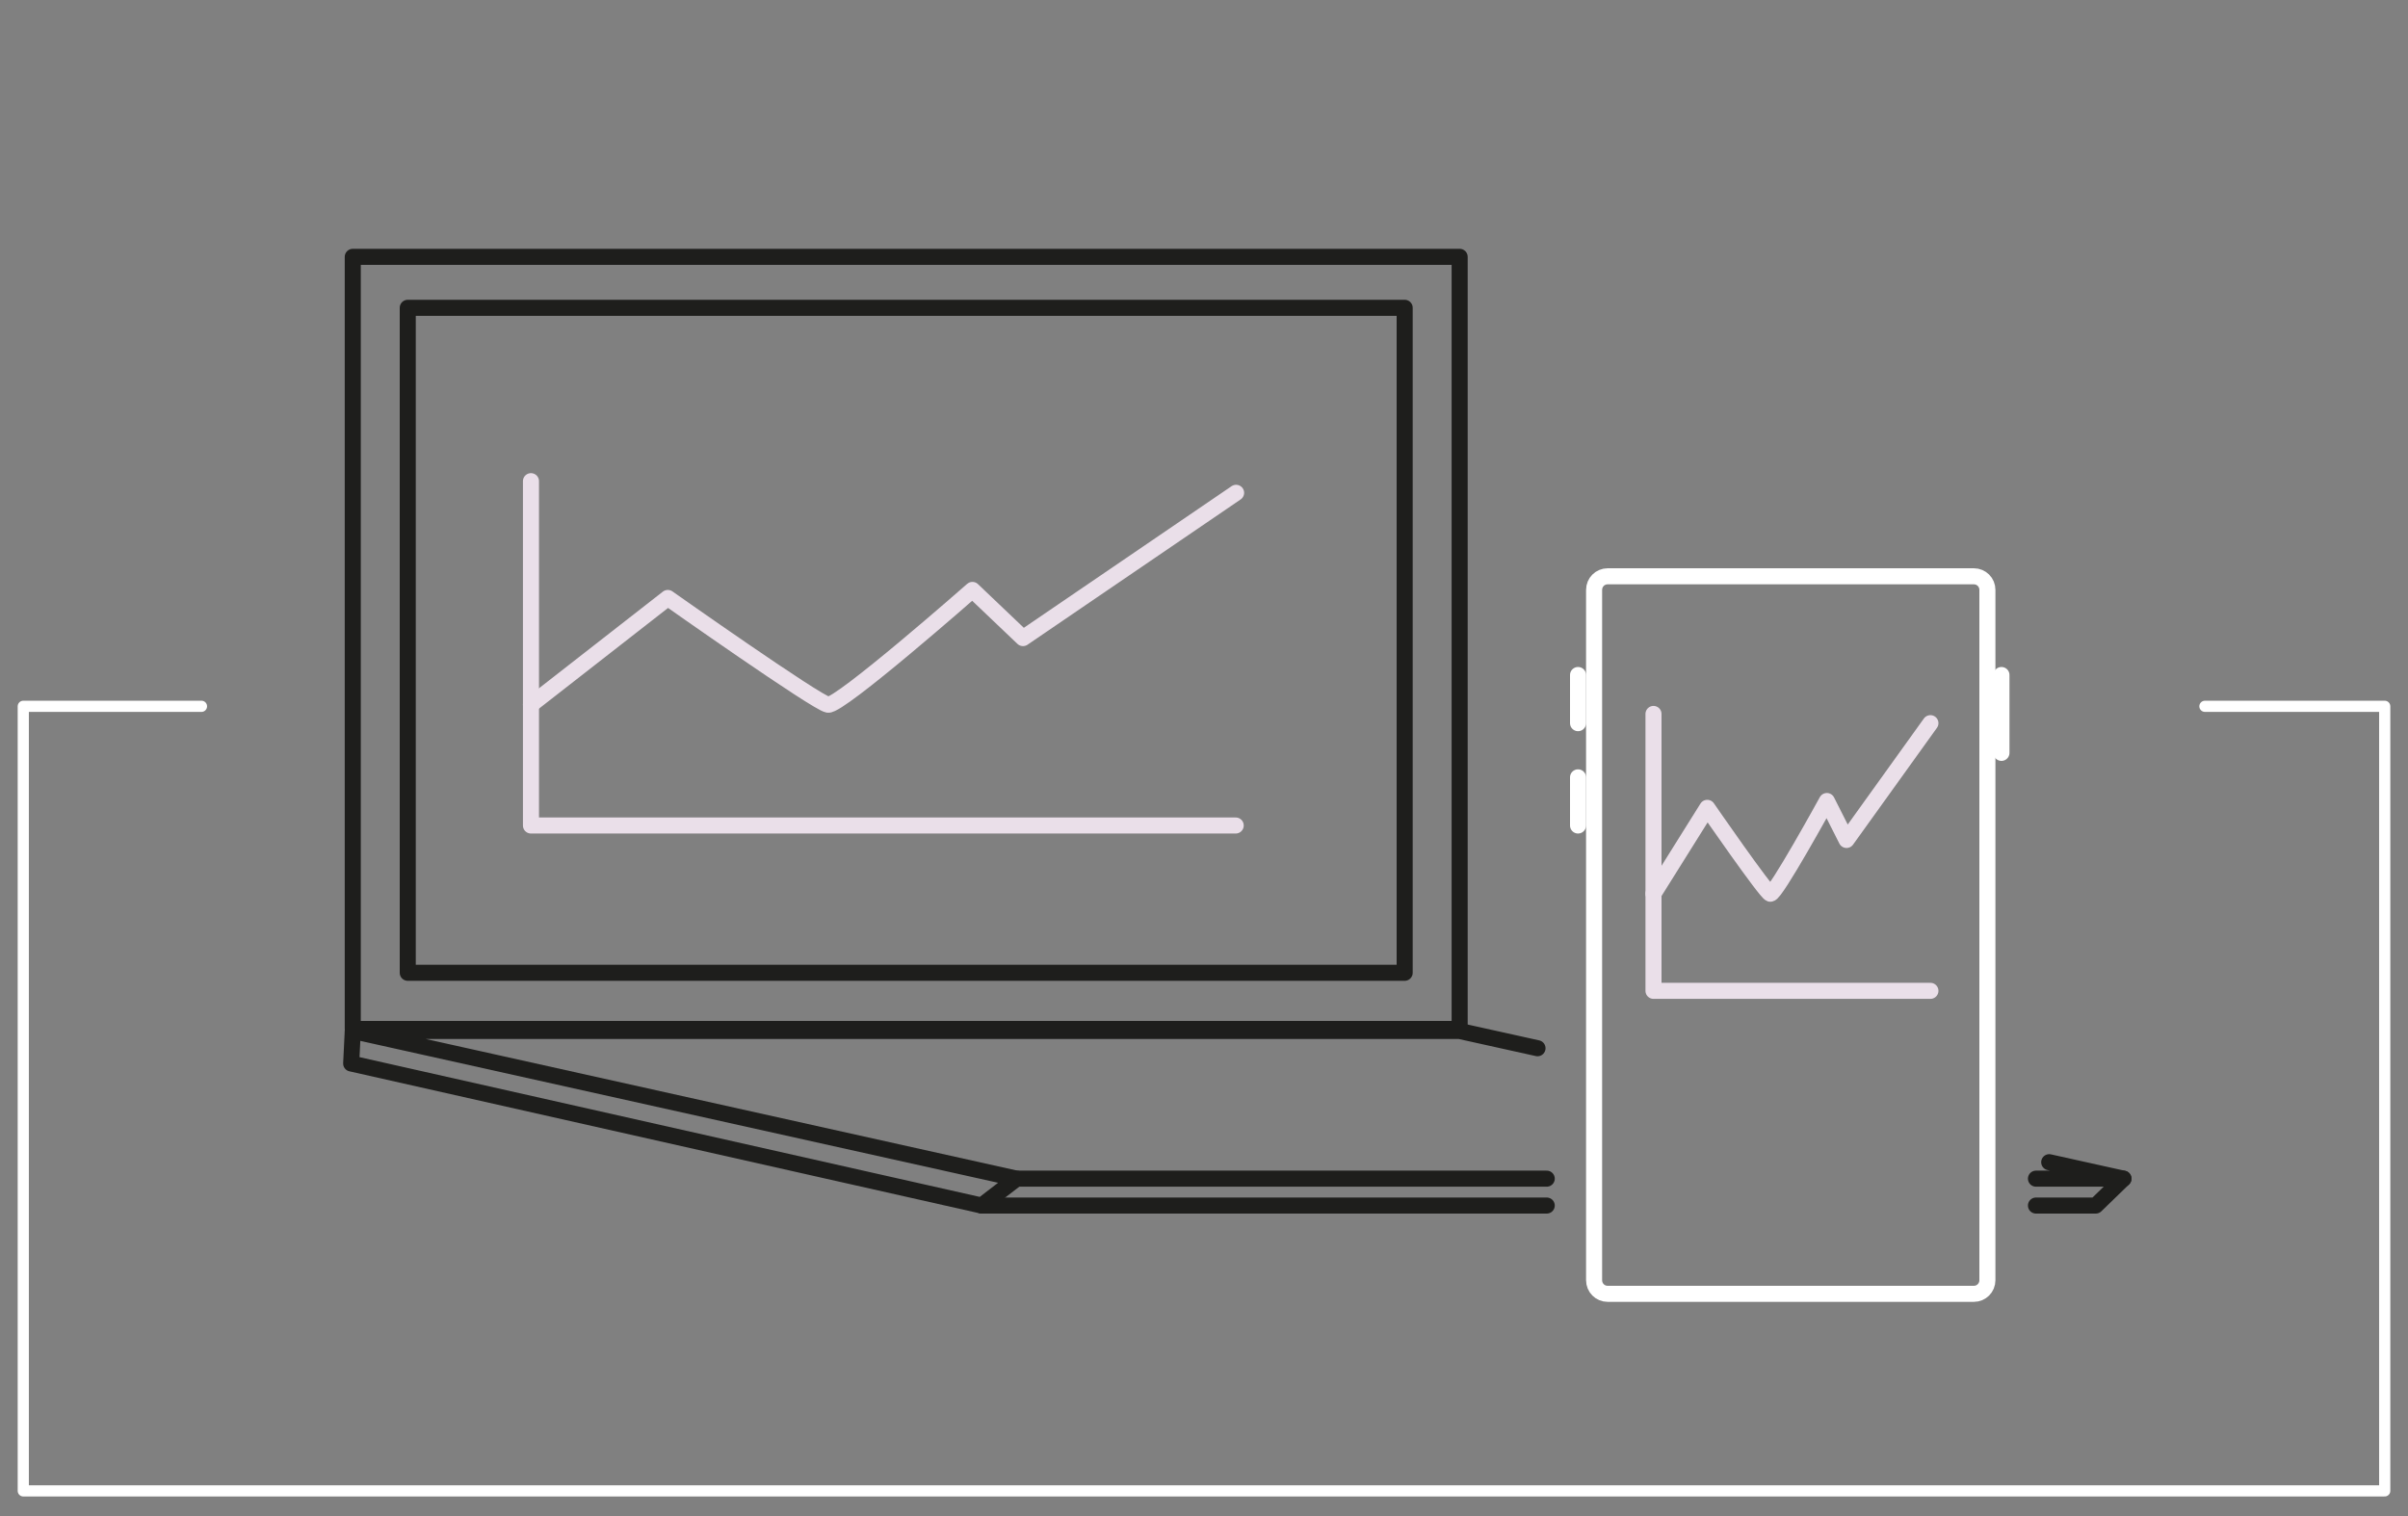 <?xml version="1.0" encoding="UTF-8"?> <svg xmlns="http://www.w3.org/2000/svg" xmlns:xlink="http://www.w3.org/1999/xlink" version="1.1" id="Calque_1" x="0px" y="0px" viewBox="0 0 600 377.8" style="enable-background:new 0 0 600 377.8;" xml:space="preserve"><rect x="0" y="0" width="600" height="377.8" fill="#808080" stroke="none"/> <style type="text/css"> .st0{fill:none;} .st1{fill:none;stroke:#9DC683;stroke-width:2;stroke-linecap:round;stroke-linejoin:round;stroke-miterlimit:10;} .st2{fill:none;stroke:#68A740;stroke-width:10;stroke-linecap:round;stroke-linejoin:round;stroke-miterlimit:10;} .st3{fill:#FFFFFF;} .st4{fill:#778CFF;} .st5{fill:none;stroke:#1E1E1C;stroke-width:4;stroke-linecap:round;stroke-linejoin:round;} .st6{fill:none;stroke:#778CFF;stroke-width:2.86;stroke-linecap:round;stroke-linejoin:round;stroke-miterlimit:10;} .st7{fill:none;stroke:#A7B4FF;stroke-width:2.86;stroke-linecap:round;stroke-linejoin:round;stroke-miterlimit:10;} .st8{fill:#A7B4FF;} .st9{fill:none;stroke:#FFFFFF;stroke-width:2.787;stroke-linecap:round;stroke-linejoin:round;stroke-miterlimit:10;} .st10{fill:none;stroke:#1E1E1C;stroke-width:2;stroke-linecap:round;stroke-linejoin:round;stroke-miterlimit:10;} .st11{fill:none;stroke:#FFFFFF;stroke-width:2;stroke-linecap:round;stroke-linejoin:round;stroke-miterlimit:10;} .st12{fill:none;stroke:#97EFCC;stroke-width:2;stroke-linecap:round;stroke-linejoin:round;stroke-miterlimit:10;} .st13{fill:none;stroke:#050407;stroke-width:2;stroke-linecap:round;stroke-linejoin:round;stroke-miterlimit:10;} .st14{fill:none;stroke:#97EFCC;stroke-width:4;stroke-linecap:round;stroke-linejoin:round;stroke-miterlimit:10;} .st15{fill:none;stroke:#2FE09A;stroke-width:4;stroke-linecap:round;stroke-linejoin:round;stroke-miterlimit:10;} .st16{fill:none;stroke:#000000;stroke-width:4;stroke-linecap:round;stroke-linejoin:round;stroke-miterlimit:10;} .st17{fill:none;stroke:#2FE09A;stroke-width:2;stroke-linecap:round;stroke-linejoin:round;stroke-miterlimit:10;} .st18{fill:none;stroke:#000000;stroke-width:4;stroke-miterlimit:10;} .st19{fill:none;stroke:#1E1E1C;stroke-width:4;stroke-linecap:round;stroke-linejoin:round;stroke-miterlimit:10;} .st20{fill:none;stroke:#D7E23D;stroke-width:4;stroke-linecap:round;stroke-linejoin:round;stroke-miterlimit:10;} .st21{fill:#050407;} .st22{fill:none;stroke:#E5EC81;stroke-width:2;stroke-linecap:round;stroke-linejoin:round;stroke-miterlimit:10;} .st23{fill:none;stroke:#E57272;stroke-width:4;stroke-linecap:round;stroke-linejoin:round;stroke-miterlimit:10;} .st24{fill:none;stroke:#E57272;stroke-width:2;stroke-linecap:round;stroke-linejoin:round;stroke-miterlimit:10;} .st25{fill:none;stroke:#1E1E1C;stroke-width:2.511;stroke-linecap:round;stroke-linejoin:round;stroke-miterlimit:10;} .st26{fill:none;stroke:#24D1E3;stroke-width:2;stroke-linecap:round;stroke-linejoin:round;stroke-miterlimit:10;} .st27{fill:none;stroke:#96185E;stroke-width:2;stroke-linecap:round;stroke-linejoin:round;stroke-miterlimit:10;} .st28{fill:none;stroke:#E3CB24;stroke-width:2;stroke-linecap:round;stroke-linejoin:round;stroke-miterlimit:10;} .st29{fill:none;stroke:#FFFFFF;stroke-width:4;stroke-linecap:round;stroke-linejoin:round;stroke-miterlimit:10;} .st30{fill:none;stroke:#EADFE9;stroke-width:4;stroke-linecap:round;stroke-linejoin:round;stroke-miterlimit:10;} </style> <rect y="-0.7" class="st0" width="600" height="378"></rect> <polyline class="st9" points="50.2,176 5.8,176 5.8,371.5 594.2,371.5 594.2,176 549.4,176 "></polyline> <g> <g> <g> <rect x="87.9" y="64" class="st19" width="275.8" height="192.4"></rect> <rect x="101.6" y="76.7" class="st19" width="248.4" height="165.7"></rect> <polyline class="st19" points="385.4,293.7 253.3,293.7 87.9,256.9 363.7,256.9 383.1,261.2 "></polyline> <polyline class="st19" points="510.6,289.6 529.1,293.7 507.3,293.7 "></polyline> <polyline class="st19" points="253.3,293.7 244.6,300.4 87.5,265 87.9,256.9 "></polyline> <polyline class="st19" points="507.3,300.4 522.2,300.4 529.1,293.7 "></polyline> <line class="st19" x1="244.6" y1="300.4" x2="385.4" y2="300.4"></line> </g> <g> <g> <path class="st29" d="M495.2,319c0,1.9-1.5,3.4-3.4,3.4h-91.2c-1.9,0-3.4-1.5-3.4-3.4V147c0-1.9,1.5-3.4,3.4-3.4h91.2 c1.9,0,3.4,1.5,3.4,3.4L495.2,319L495.2,319z"></path> </g> <line class="st29" x1="498.7" y1="168.2" x2="498.7" y2="187.6"></line> <line class="st29" x1="393.2" y1="168.2" x2="393.2" y2="180.2"></line> <line class="st29" x1="393.2" y1="193.7" x2="393.2" y2="205.7"></line> <polyline class="st30" points="481,246.9 412,246.9 412,177.9 "></polyline> <path class="st30" d="M412,222.7l13.4-21.4c0,0,14.5,21,15.7,21.4c1.2,0.4,14.1-23.1,14.1-23.1l4.9,9.7l20.9-29.1"></path> </g> </g> <polyline class="st30" points="307.9,205.7 132.3,205.7 132.3,119.9 "></polyline> <path class="st30" d="M132.3,175.6l34.1-26.6c0,0,37,26.1,39.9,26.6s36-28.6,36-28.6l12.6,12l53.1-36.2"></path> </g> </svg> 